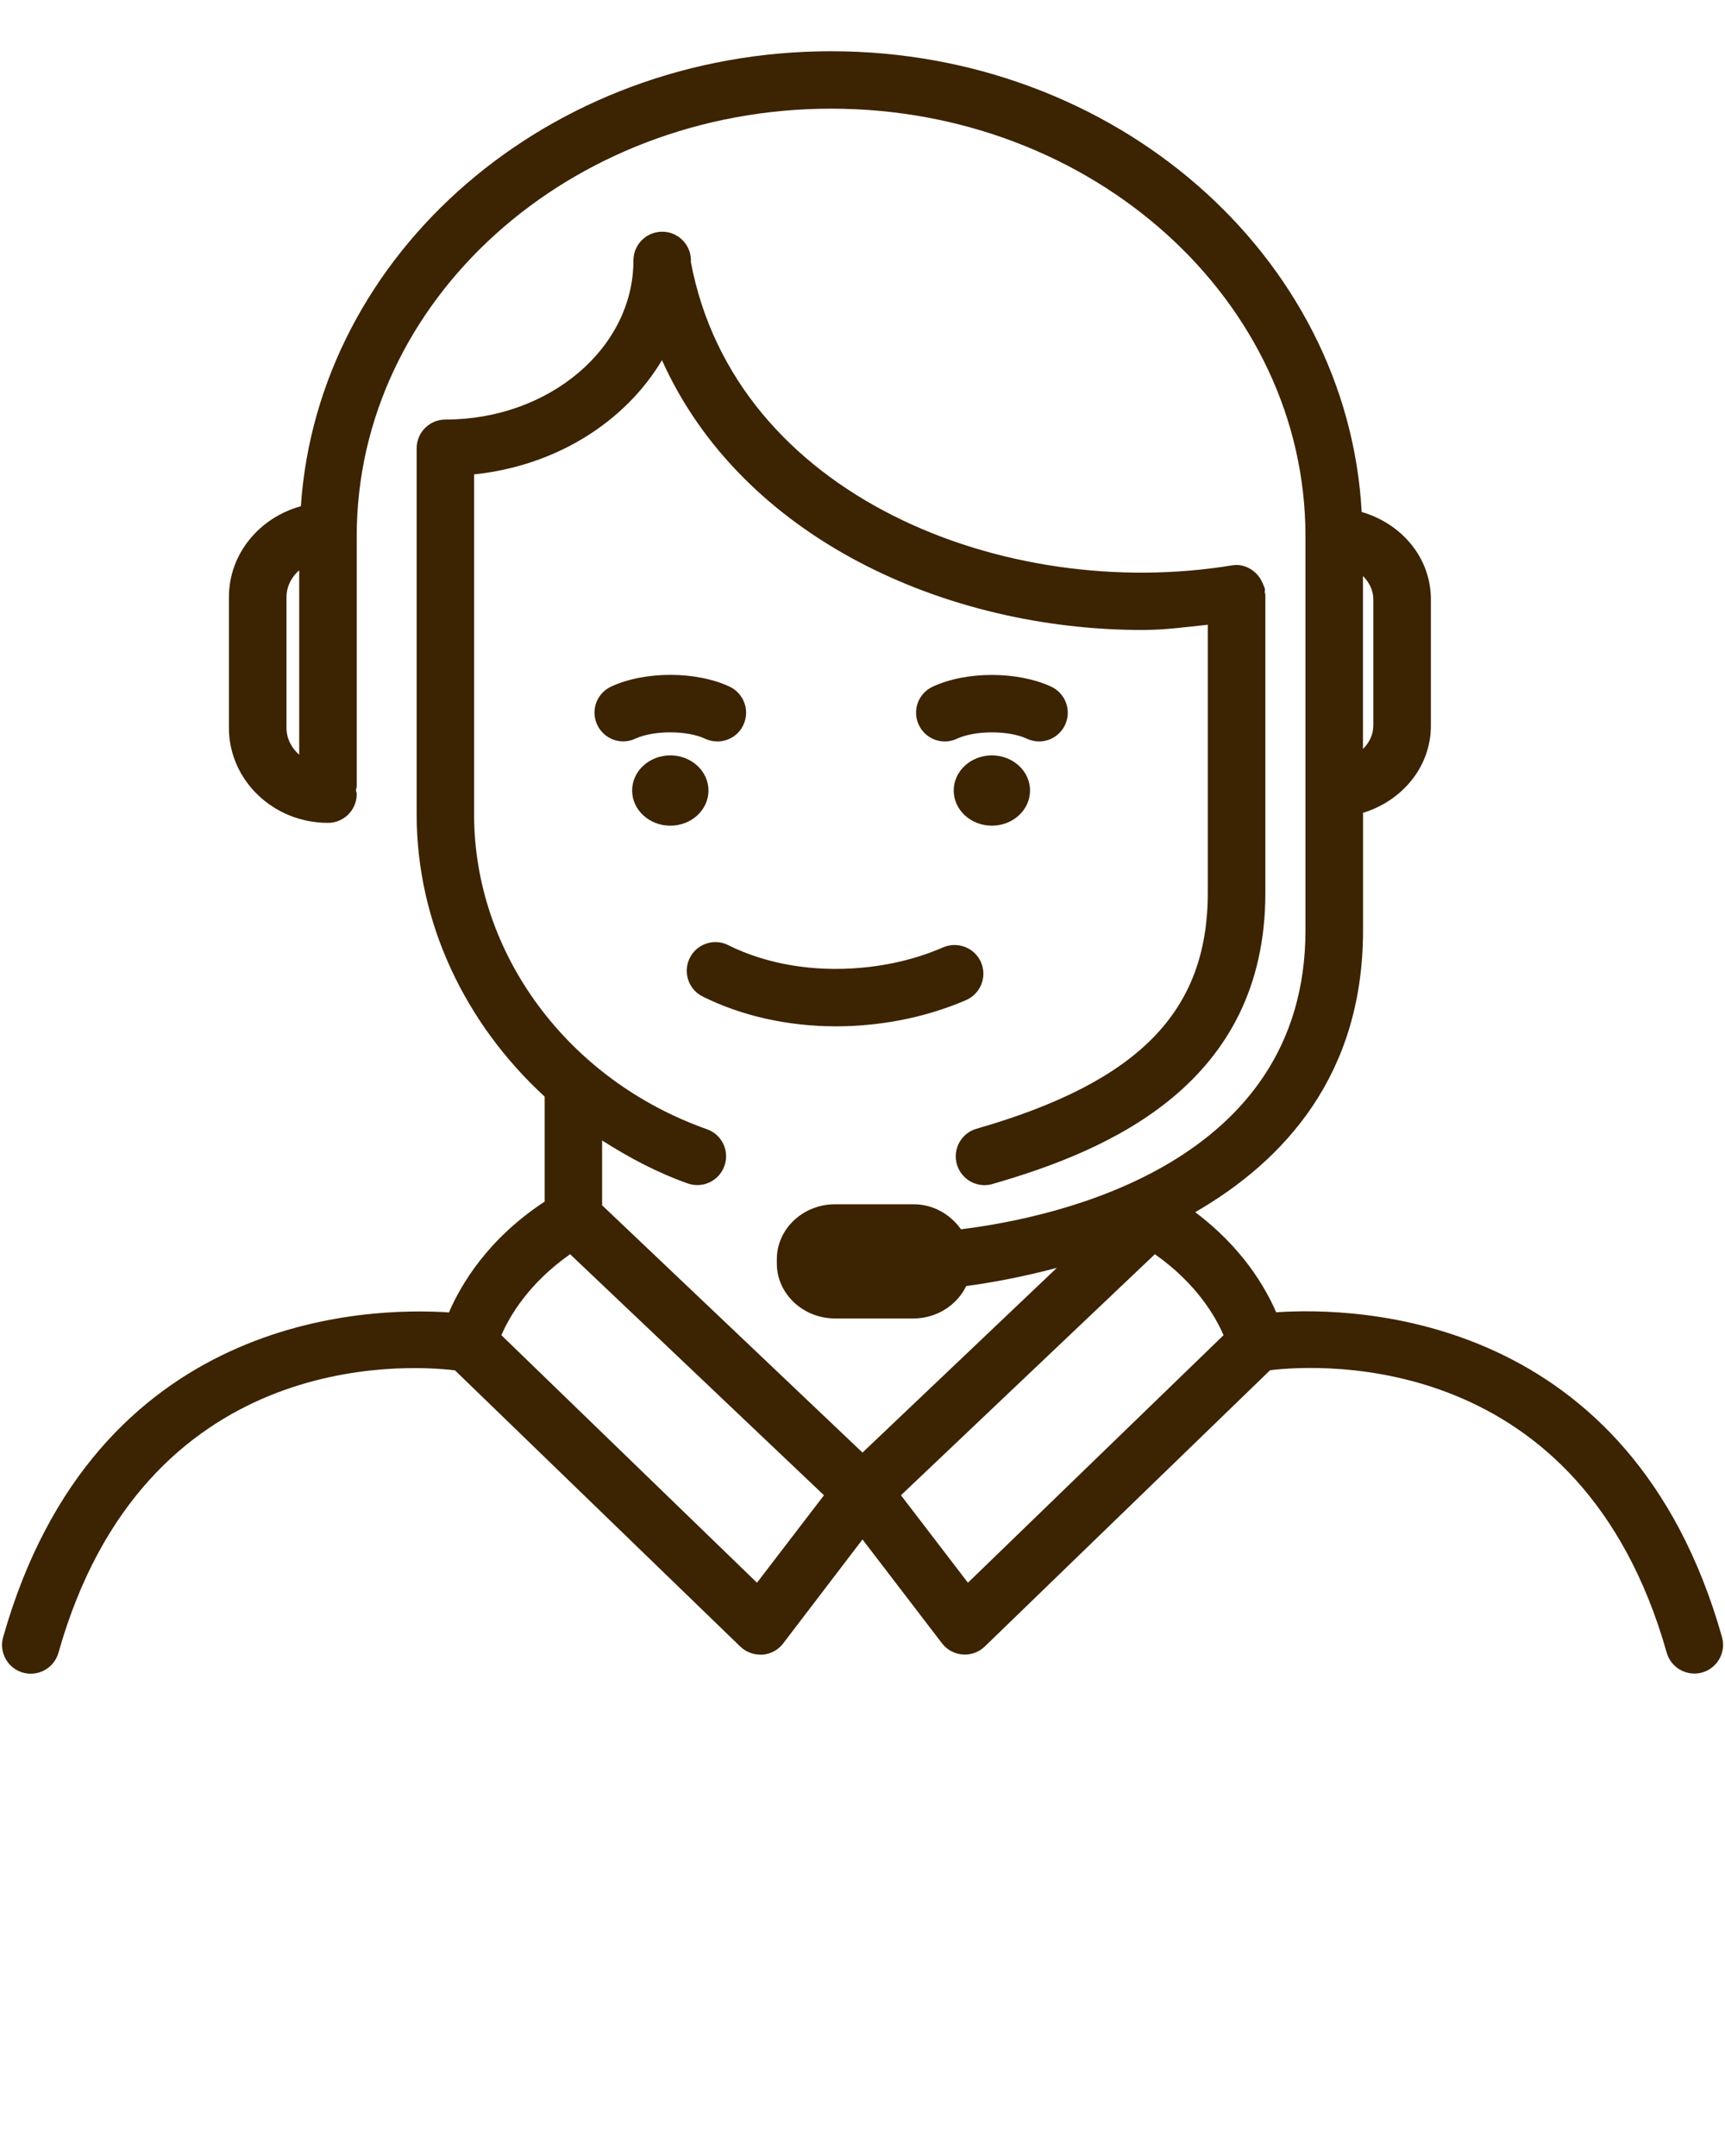 <svg fill="#3c2302" xmlns="http://www.w3.org/2000/svg" version="1.1" x="0px" y="0px" viewBox="0 0 24 30" enable-background="new 0 0 24 24" xml:space="preserve"><g><ellipse cx="13.8" cy="11" rx="0.531" ry="0.489"/><path d="M9.776,13.866c0.542,0.271,1.188,0.415,1.857,0.415c0.139,0,0.279-0.006,0.419-0.019c0.492-0.044,0.959-0.161,1.389-0.346   c0.202-0.088,0.296-0.323,0.208-0.526c-0.089-0.204-0.326-0.294-0.526-0.208c-0.351,0.152-0.734,0.248-1.141,0.284   c-0.671,0.061-1.324-0.052-1.849-0.314c-0.193-0.1-0.438-0.021-0.536,0.178C9.498,13.527,9.578,13.767,9.776,13.866z"/><ellipse cx="9.326" cy="11" rx="0.531" ry="0.489"/><path d="M9.81,10.279c0.056,0.026,0.113,0.038,0.171,0.038c0.149,0,0.294-0.084,0.361-0.229c0.095-0.2,0.009-0.438-0.19-0.533   c-0.464-0.218-1.181-0.22-1.65-0.001c-0.2,0.093-0.287,0.331-0.193,0.531c0.093,0.2,0.331,0.288,0.531,0.193   C9.093,10.161,9.56,10.161,9.81,10.279z"/><path d="M14.818,10.087c0.094-0.2,0.008-0.438-0.192-0.532c-0.467-0.217-1.182-0.219-1.65,0c-0.2,0.093-0.287,0.331-0.193,0.531   c0.093,0.2,0.331,0.288,0.531,0.193c0.254-0.118,0.721-0.118,0.973,0c0.055,0.025,0.112,0.038,0.17,0.038   C14.606,10.317,14.75,10.232,14.818,10.087z"/><path d="M23.958,22.778c-1.272-4.495-5.064-4.596-6.203-4.518c-0.15-0.348-0.472-0.902-1.126-1.393   c1.251-0.723,2.335-1.921,2.335-3.92v-1.637c0.543-0.166,0.944-0.638,0.944-1.213V8.34c0-0.582-0.411-1.056-0.963-1.216   c-0.194-3.564-3.426-6.411-7.382-6.411c-3.926,0-7.139,2.804-7.377,6.331C3.61,7.202,3.185,7.706,3.185,8.309v1.819   c0,0.729,0.618,1.322,1.378,1.322c0.221,0,0.4-0.179,0.4-0.4c0-0.02-0.009-0.037-0.011-0.056c0.003-0.019,0.011-0.036,0.011-0.056   V7.46c0-3.28,2.96-5.948,6.6-5.948s6.6,2.668,6.6,5.948v5.486c0,3.252-3.453,3.994-4.793,4.159   c-0.146-0.205-0.381-0.348-0.661-0.348h-1.091c-0.446,0-0.81,0.344-0.81,0.764v0.061c0,0.42,0.365,0.764,0.81,0.764h1.091   c0.326,0,0.606-0.187,0.734-0.451c0.325-0.043,0.767-0.122,1.261-0.253L12,20.212l-3.623-3.441v-0.902   c0.37,0.236,0.762,0.446,1.191,0.598c0.045,0.016,0.09,0.023,0.134,0.023c0.165,0,0.319-0.103,0.377-0.267   c0.074-0.208-0.035-0.437-0.243-0.51c-1.938-0.685-3.24-2.446-3.24-4.381V6.601c1.14-0.119,2.101-0.729,2.614-1.589   c1.109,2.469,3.944,3.754,6.687,3.754c0.306,0,0.606-0.041,0.907-0.073v3.731c0,1.652-0.962,2.633-3.217,3.282   c-0.213,0.061-0.335,0.283-0.274,0.495c0.051,0.176,0.211,0.29,0.385,0.29c0.036,0,0.073-0.005,0.11-0.016   c1.63-0.468,3.797-1.398,3.797-4.05V8.28c0-0.013-0.006-0.024-0.008-0.037c-0.001-0.016,0.004-0.03,0.002-0.046   c-0.004-0.022-0.016-0.039-0.023-0.06c-0.003-0.007-0.005-0.014-0.008-0.02c-0.07-0.171-0.249-0.282-0.428-0.25   c-3.146,0.517-6.914-0.954-7.529-4.225c0-0.006,0.002-0.012,0.002-0.018c0-0.221-0.18-0.4-0.4-0.4s-0.4,0.179-0.4,0.4   c0,1.221-1.174,2.214-2.616,2.214c-0.221,0-0.4,0.179-0.4,0.4v5.095c0,1.506,0.676,2.911,1.781,3.926v1.461   c-0.795,0.521-1.166,1.158-1.332,1.542c-1.14-0.077-4.93,0.024-6.202,4.518c-0.061,0.212,0.063,0.434,0.275,0.494   c0.037,0.01,0.073,0.015,0.109,0.015c0.175,0,0.335-0.115,0.385-0.291c1.192-4.215,4.805-4.016,5.517-3.93l3.97,3.844   c0.083,0.08,0.196,0.118,0.308,0.112c0.114-0.008,0.219-0.065,0.288-0.156L12,21.421l1.106,1.445   c0.069,0.091,0.174,0.147,0.288,0.156c0.115,0.008,0.226-0.032,0.308-0.112l3.969-3.844c0.708-0.085,4.324-0.285,5.518,3.93   c0.05,0.176,0.21,0.291,0.385,0.291c0.036,0,0.072-0.005,0.109-0.015C23.894,23.212,24.018,22.991,23.958,22.778z M3.986,10.128   V8.309c0-0.147,0.068-0.279,0.177-0.374v2.567C4.054,10.407,3.986,10.275,3.986,10.128z M19.107,10.097   c0,0.126-0.057,0.238-0.144,0.325V8.015c0.087,0.087,0.144,0.199,0.144,0.325V10.097z M10.532,22.023l-3.556-3.444   c0.11-0.259,0.379-0.722,0.956-1.127l3.532,3.354L10.532,22.023z M13.467,22.023l-0.932-1.217l3.533-3.354   c0.576,0.405,0.845,0.868,0.955,1.127L13.467,22.023z"/></g>
</svg>
